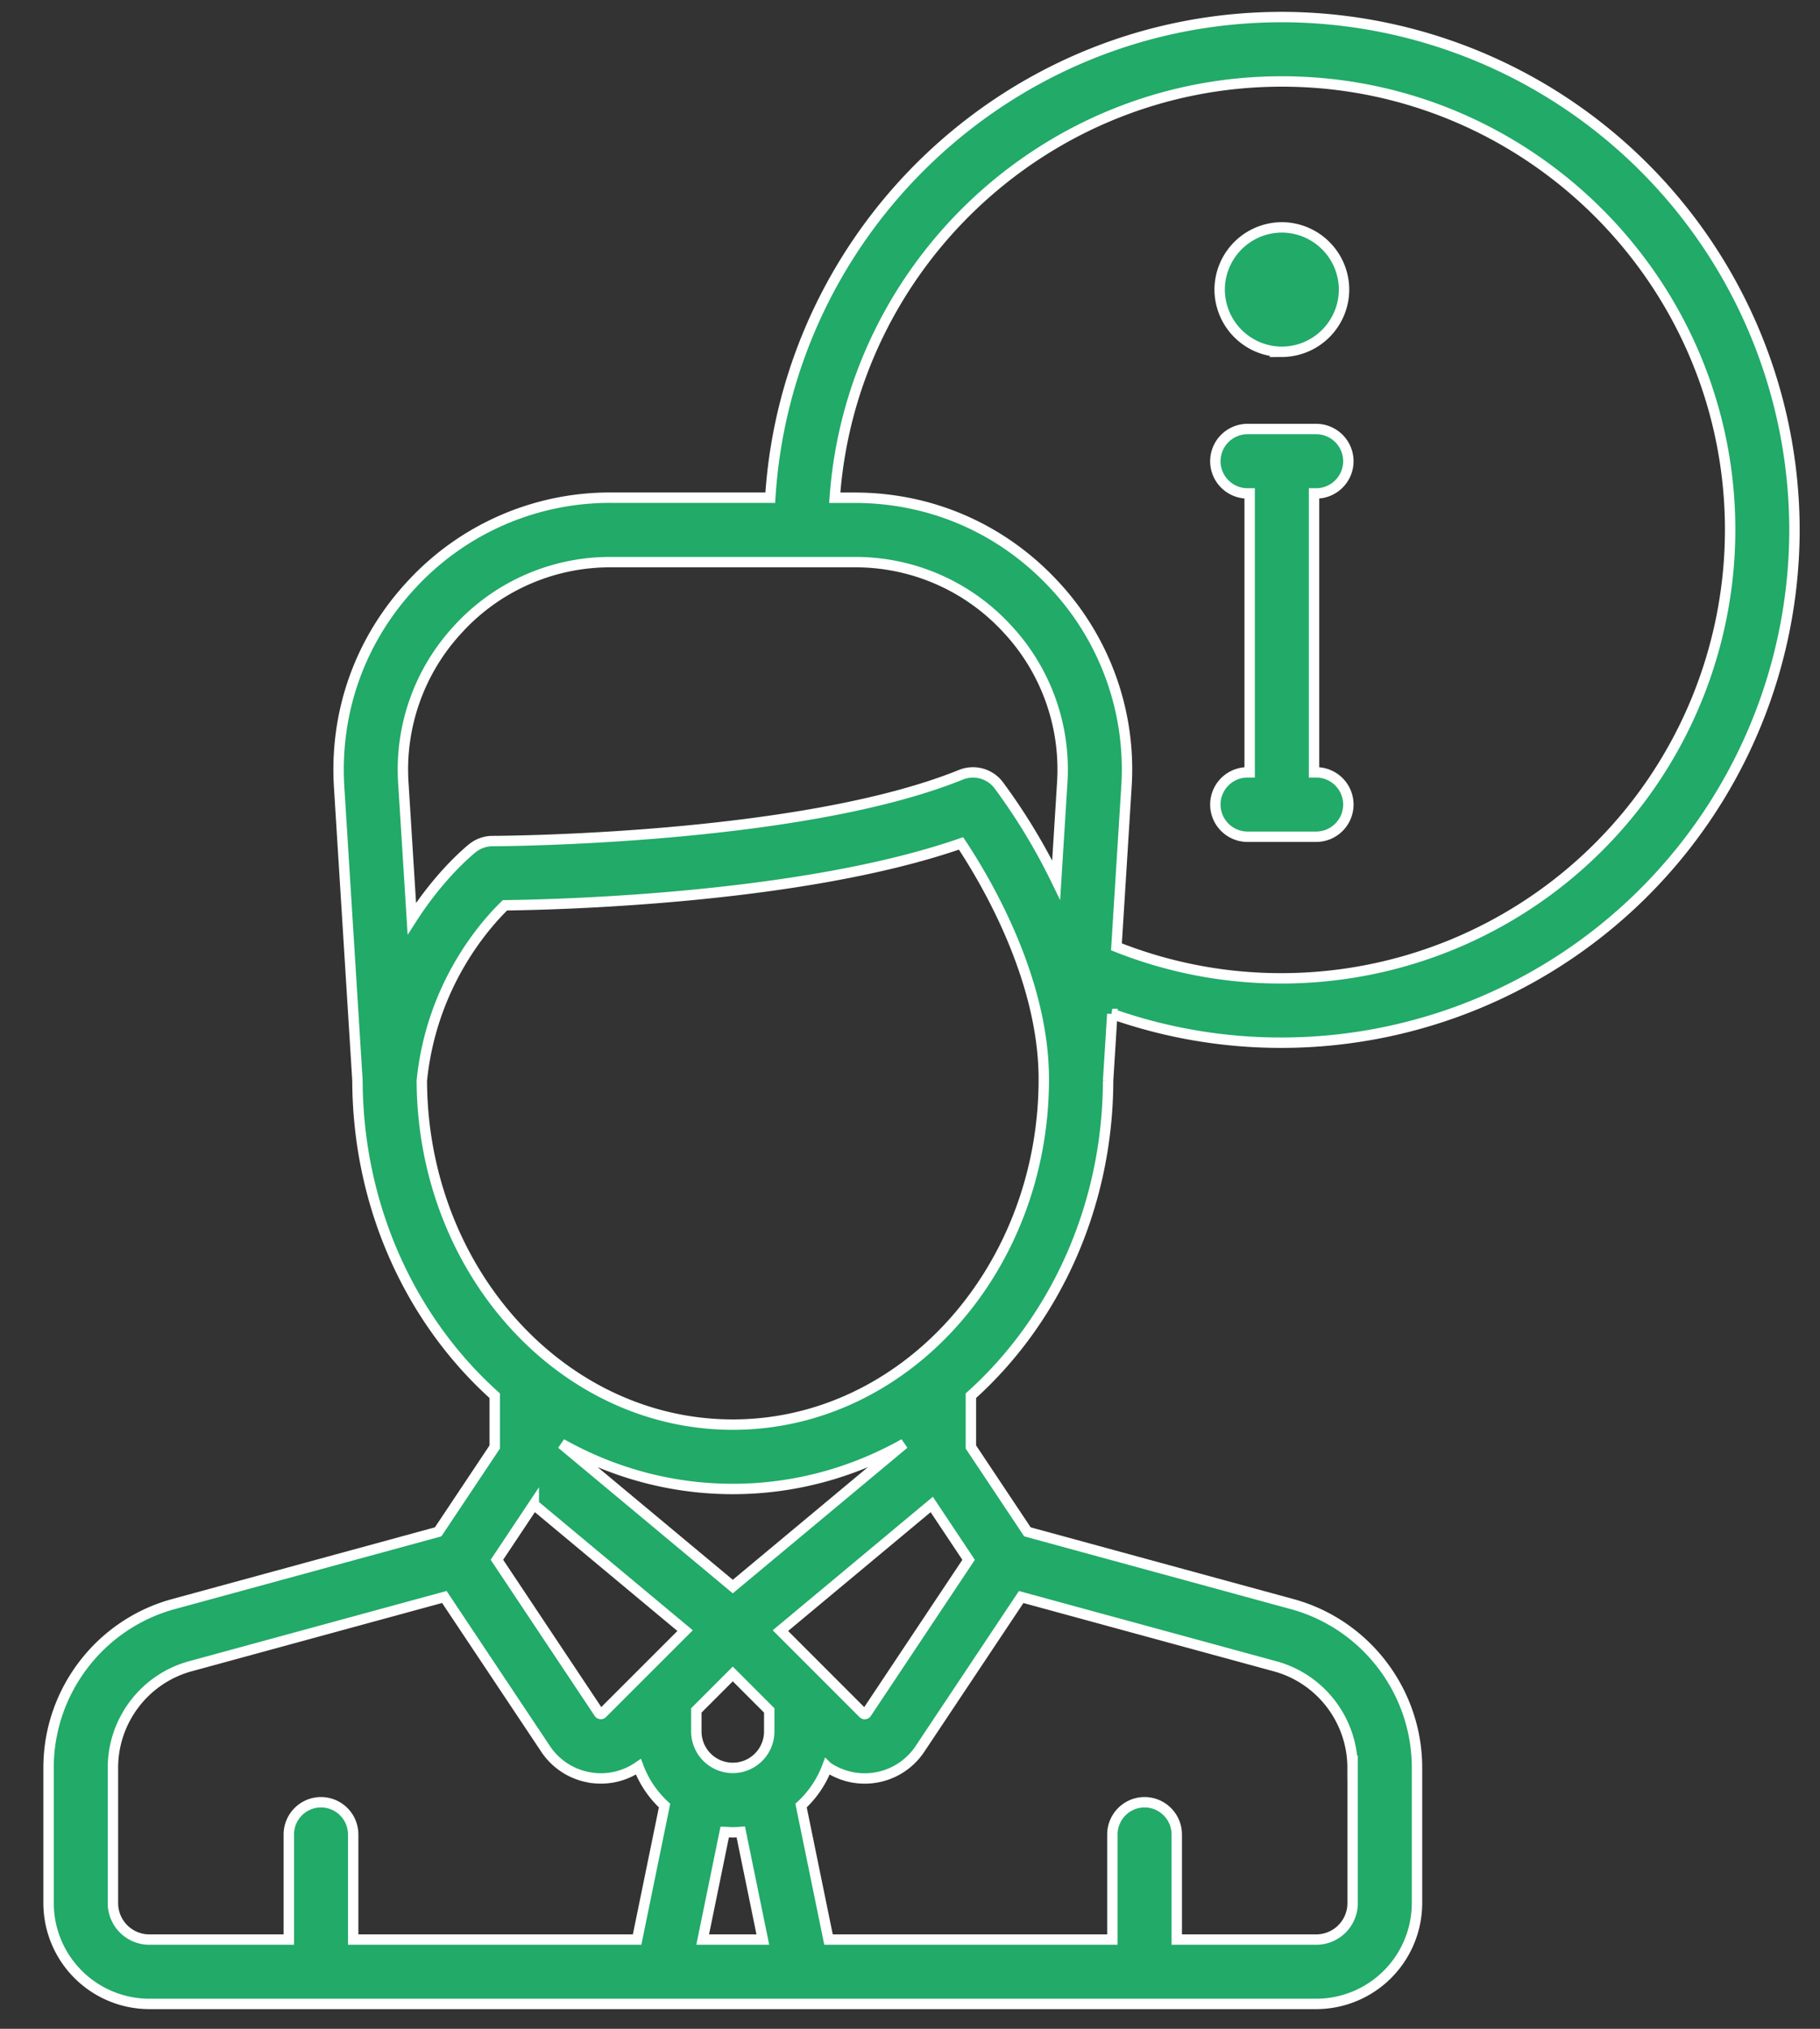 <svg xmlns="http://www.w3.org/2000/svg" width="35" height="39" fill="#21aa68" stroke="#fff" stroke-width=".2" xmlns:v="https://vecta.io/nano"><rect width="100%" height="100%" fill="#333333" stroke="none"/><path d="M21.31 20.769l.08-1.277a9.78 9.78 0 0 0 3.261.552 9.87 9.87 0 0 0 9.858-9.858A9.87 9.87 0 0 0 24.651.328c-5.228 0-9.517 4.091-9.838 9.239H11.75a5.19 5.19 0 0 0-3.818 1.652c-1.001 1.065-1.501 2.455-1.41 3.913l.352 5.636c.007 2.439 1.034 4.621 2.64 6.062v.986l-1.088 1.631-5.091 1.389C1.921 31.222.934 32.514.934 33.98v2.603a1.94 1.94 0 0 0 1.939 1.939h22.438a1.94 1.94 0 0 0 1.939-1.939V33.98c0-1.465-.987-2.758-2.401-3.144l-5.091-1.389-1.087-1.631v-.986c1.605-1.441 2.633-3.623 2.639-6.062h0zm-7.218 9.73l-3.294-2.745c.988.555 2.108.869 3.294.869s2.306-.314 3.294-.869l-3.294 2.745zm-3.827-1.578l2.91 2.425-1.592 1.591c-.004.004-.014.014-.033.012s-.027-.013-.03-.018l-1.964-2.947.709-1.064h0zm3.827 6.302a1.96 1.96 0 0 0 .154-.007l.424 2.069h-1.157l.424-2.069a1.96 1.96 0 0 0 .154.007h0zm.701-1.939a.701.701 0 1 1-1.402 0v-.404l.701-.701.701.701v.404zm.215-1.938l2.91-2.425.709 1.064-1.964 2.947c-.003.005-.011.016-.03.018s-.029-.008-.033-.012l-1.592-1.592h0zm9.643-29.78c4.753 0 8.621 3.867 8.621 8.621a8.63 8.63 0 0 1-8.621 8.62 8.55 8.55 0 0 1-3.181-.606l.192-3.068a5.19 5.19 0 0 0-1.41-3.913c-1-1.065-2.356-1.652-3.818-1.652h-.381c.318-4.466 4.053-8.002 8.598-8.002h0zM8.834 12.067a3.96 3.96 0 0 1 2.916-1.261h4.684a3.96 3.96 0 0 1 2.916 1.261 3.96 3.96 0 0 1 1.077 2.989l-.116 1.862a11.56 11.56 0 0 0-1.11-1.83.62.62 0 0 0-.721-.195c-3.108 1.259-8.948 1.275-9.007 1.275a.62.62 0 0 0-.382.132c-.043.034-.615.493-1.171 1.36l-.163-2.603a3.96 3.96 0 0 1 1.077-2.989h0zm-.722 8.706c.186-1.843 1.216-2.999 1.599-3.37 1.113-.014 5.741-.137 8.77-1.19.509.767 1.592 2.624 1.592 4.532 0 3.662-2.683 6.641-5.981 6.641-3.289 0-5.967-2.964-5.98-6.613h0zm-5.94 15.811v-2.603c0-.909.612-1.711 1.489-1.95l4.884-1.332 1.946 2.919c.213.32.555.525.938.563a1.27 1.27 0 0 0 .848-.218 1.94 1.94 0 0 0 .503.746l-.528 2.576h-5.46v-2.021a.62.62 0 0 0-.619-.619.62.62 0 0 0-.619.619v2.021H2.873a.7.7 0 0 1-.701-.701h0zm23.84-2.603v2.603a.7.7 0 0 1-.701.701H22.63v-2.021a.62.62 0 0 0-.619-.619.62.62 0 0 0-.619.619v2.021h-5.459l-.528-2.576c.221-.204.395-.459.502-.745a1.27 1.27 0 0 0 .72.224 1.35 1.35 0 0 0 .127-.006c.383-.038.725-.243.938-.563l1.946-2.919 4.884 1.332c.877.239 1.489 1.041 1.489 1.95zm-2.021-19.134a.62.62 0 0 0-.619.619.62.62 0 0 0 .619.619h1.32a.62.62 0 0 0 .619-.619.62.62 0 0 0-.619-.619h-.041V9.485h.041a.62.62 0 0 0 .619-.619.62.62 0 0 0-.619-.619h-1.32a.62.62 0 0 0-.619.619.62.62 0 0 0 .619.619h.041v5.362h-.041zm.66-8.084a1.2 1.2 0 0 0 1.196-1.196 1.2 1.2 0 0 0-1.196-1.196 1.2 1.2 0 0 0-1.196 1.196 1.2 1.2 0 0 0 1.196 1.196z"/></svg>